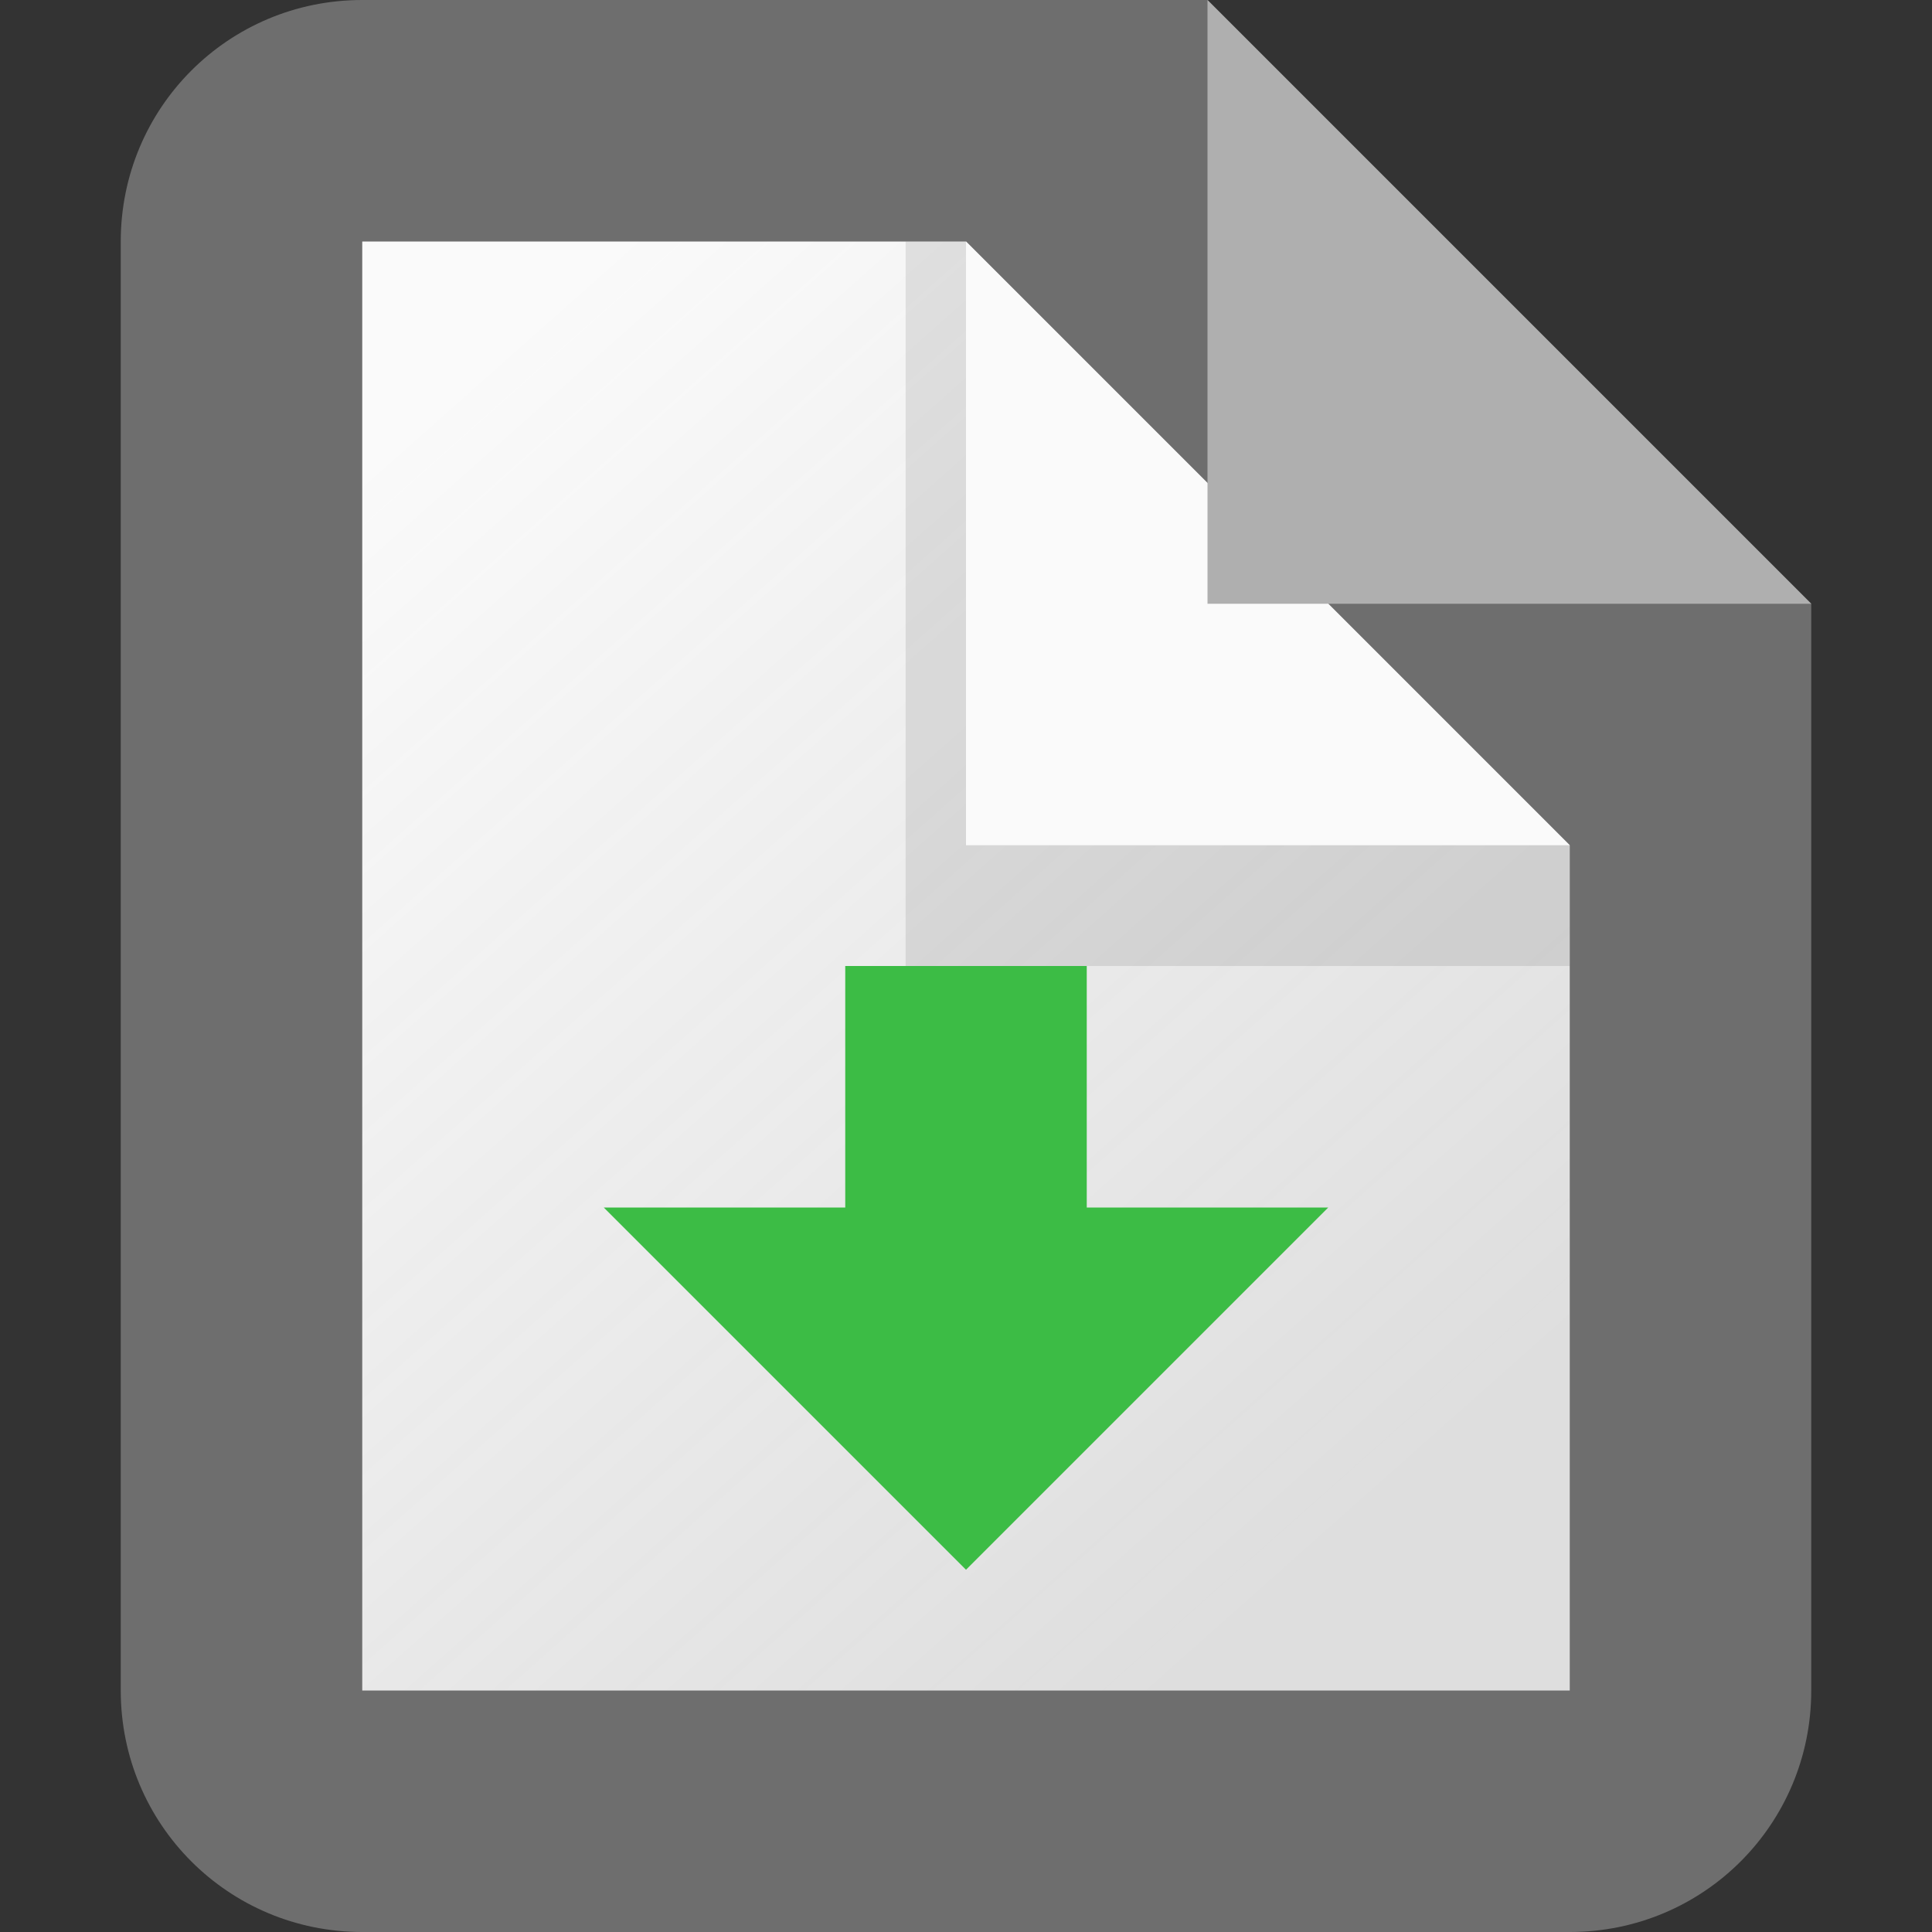 <?xml version="1.0" encoding="UTF-8"?>
<!-- Created with Inkscape (http://www.inkscape.org/) -->
<svg id="SVGRoot" width="16" height="16" version="1.1" viewBox="0 0 16 16" xml:space="preserve" xmlns="http://www.w3.org/2000/svg"><rect x="0" y="0" width="16" height="16" fill="#333333" stroke="none"/><defs><linearGradient id="linearGradient41820" x1="12" x2="4" y1="12" y2="3" gradientUnits="userSpaceOnUse"><stop stop-color="#fafafa" stop-opacity=".799" offset="0"/><stop stop-color="#fafafa" offset="1"/></linearGradient></defs><path d="m3 0c-1.108 0-2 0.892-2 2v12c0 1.108 0.892 2 2 2h10c1.108 0 2-0.892 2-2v-9l-5-5z" fill="#6e6e6e"/><path d="m3 2v12h10v-7l-5-5z" fill="url(#linearGradient41820)"/><path d="m7.5 2v6h5.5v-1l-5-5z" fill-opacity=".097" fill-rule="evenodd" stroke-linecap="square" stroke-width="2"/><path d="m8 2v5h5z" fill="#fafafa"/><path d="m10 0v5h5z" fill="#afafaf" fill-rule="evenodd" stroke-linecap="square"/><path d="m8 13 3-3h-2v-2h-2v2h-2z" fill="#3cbc45" fill-rule="evenodd" stroke-linecap="square" stroke-width="2"/></svg>
